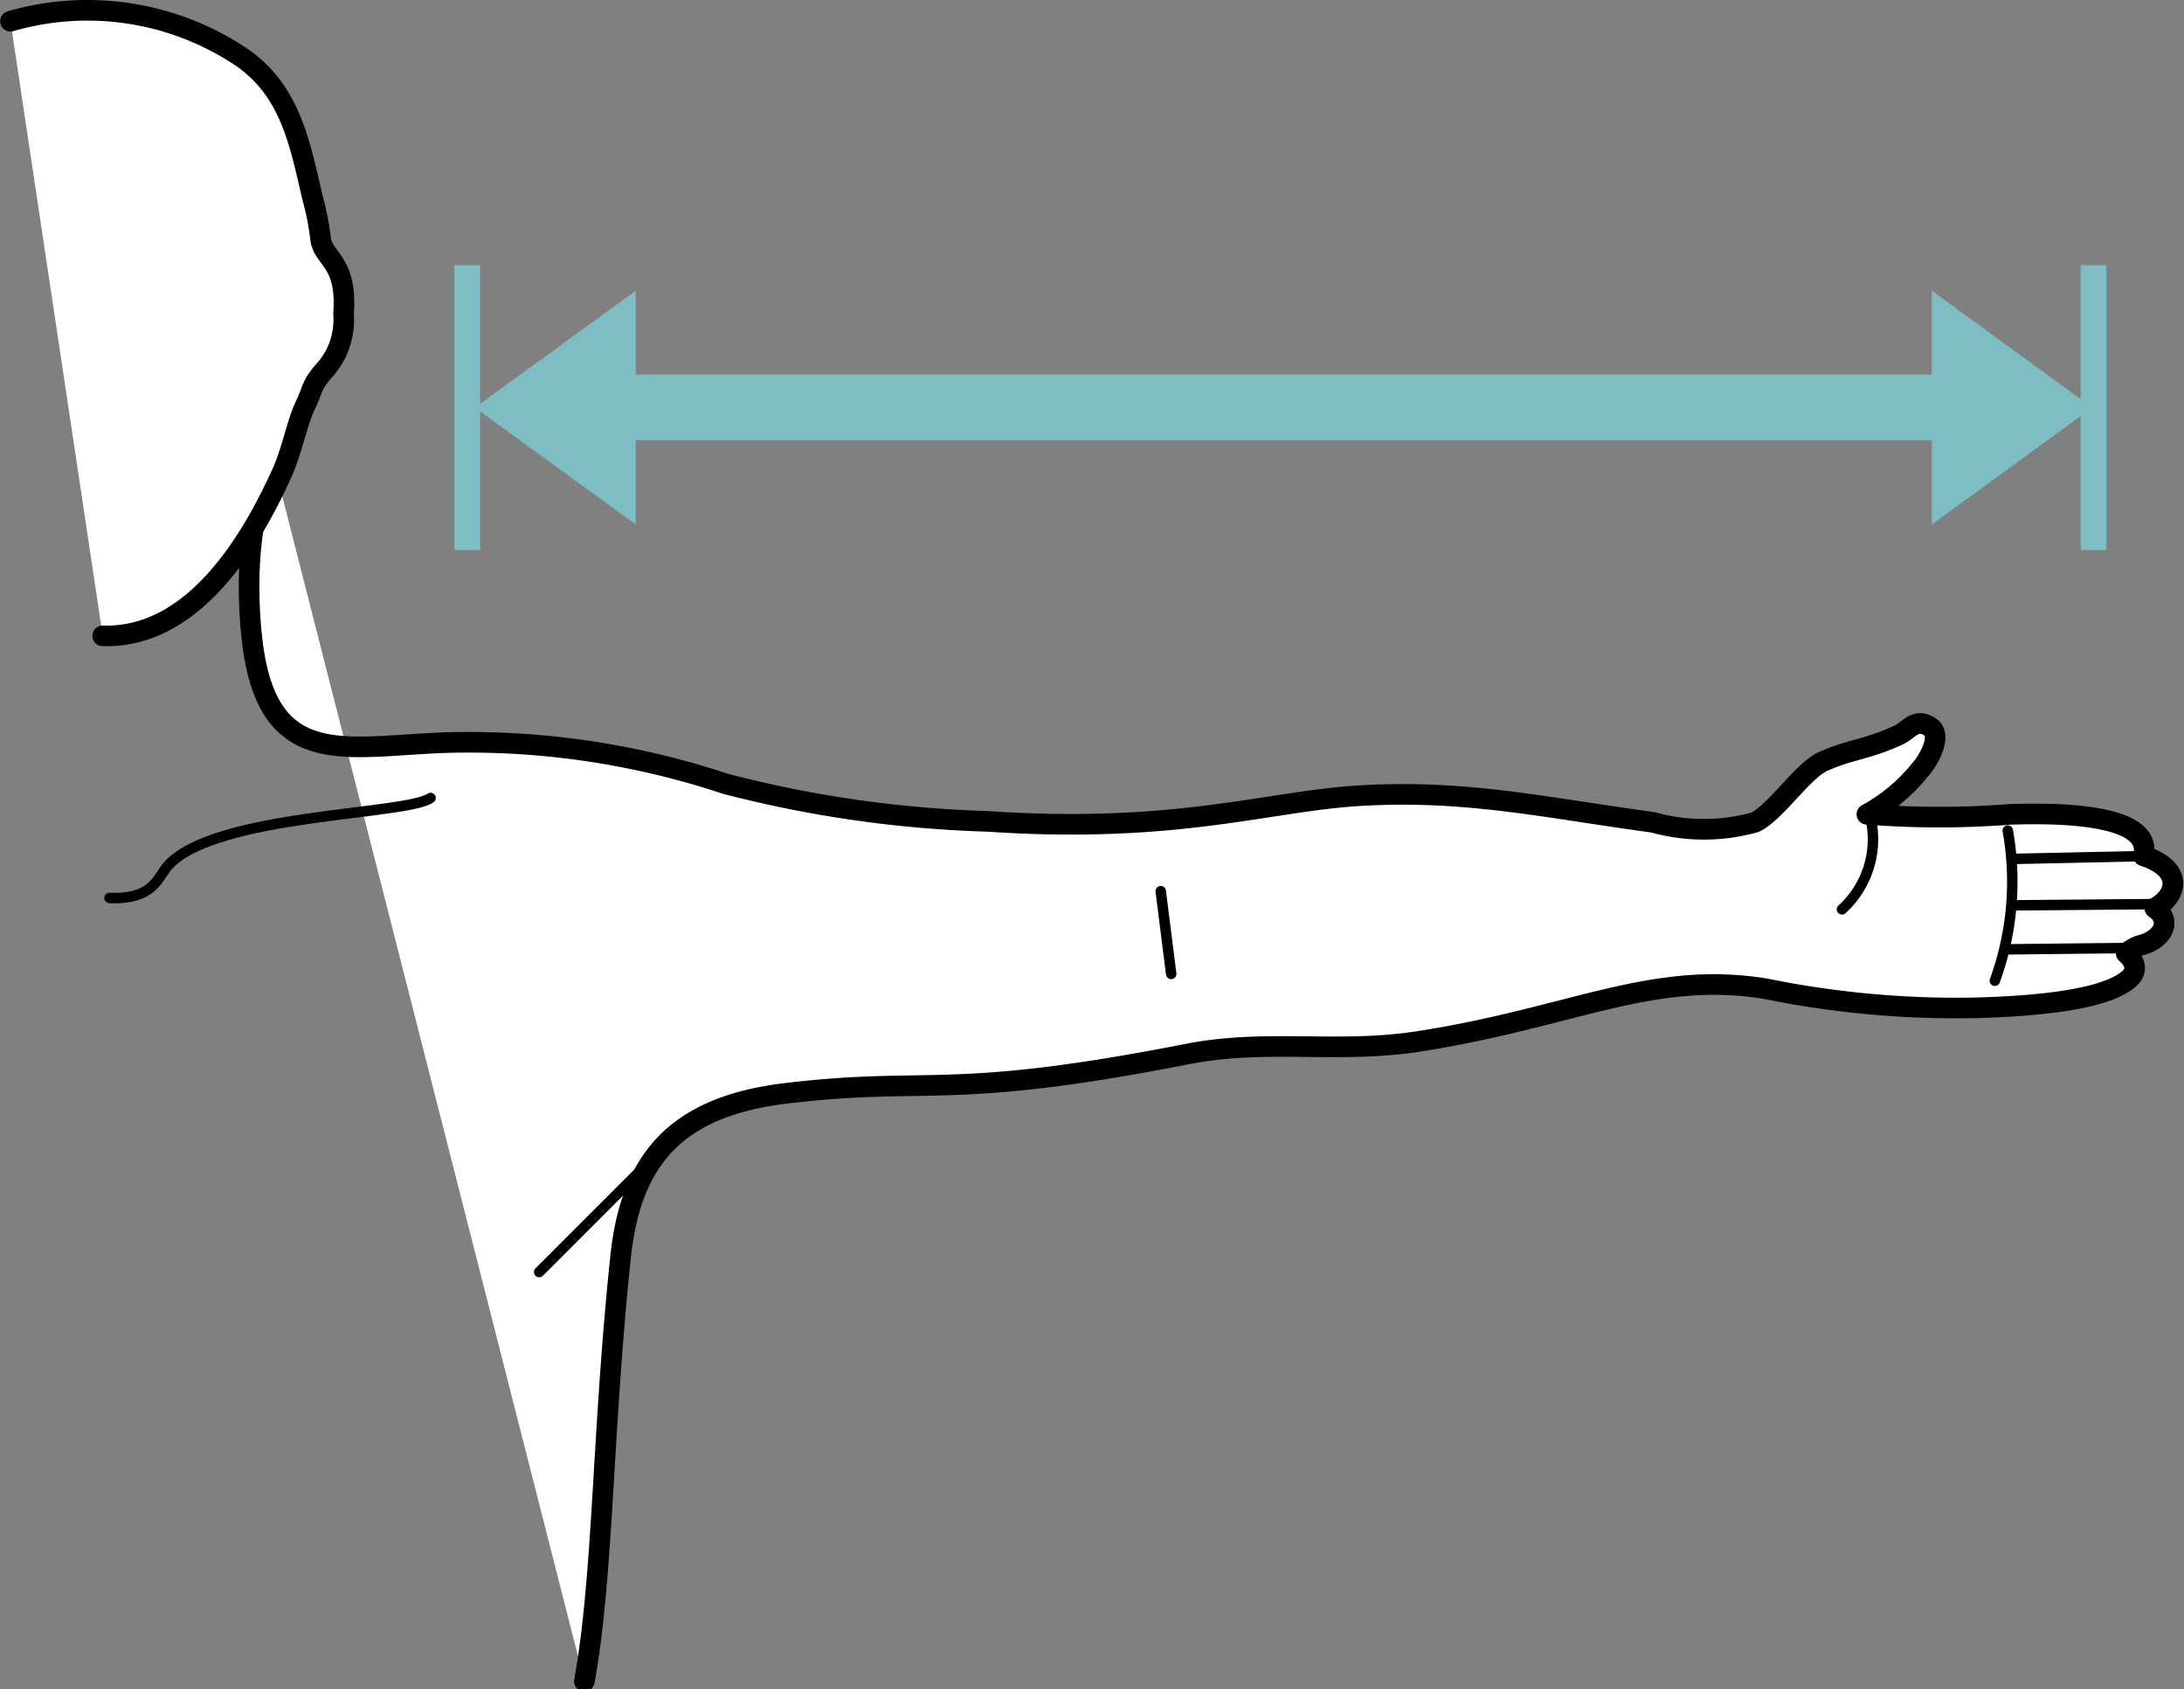 <svg xmlns="http://www.w3.org/2000/svg" viewBox="0 0 71.01 54.91"><rect x="0" y="0" width="71.01" height="54.91" fill="#808080" stroke="none"/><defs><style>.cls-1{fill:#7ebdc3;}.cls-2,.cls-3{fill:#fff;stroke-width:0.67px;}.cls-2,.cls-3,.cls-4{stroke:#000;stroke-linecap:round;stroke-linejoin:round;}.cls-3{fill-rule:evenodd;}.cls-4{fill:none;stroke-width:0.34px;}</style></defs><title>measurement04</title><g id="Livello_2" data-name="Livello 2"><g id="Layer_1" data-name="Layer 1"><rect class="cls-1" x="67.65" y="8.62" width="0.84" height="9.26"/><rect class="cls-1" x="20.27" y="12.18" width="43.11" height="2.13"/><polyline class="cls-1" points="20.67 17.05 15.44 13.25 20.67 9.45"/><polyline class="cls-1" points="62.81 9.45 68.03 13.25 62.81 17.05"/><rect class="cls-1" x="14.77" y="8.62" width="0.84" height="9.26"/><path class="cls-2" d="M8.95,15.24c-1,1.28-.94,4.32-.71,5.89.62,4.16,3.4,3,6.85,3a26.49,26.49,0,0,1,8.5,1.35A38.26,38.26,0,0,0,32.1,26.7c6.23.42,9.18-.68,12.21-.84,3.42-.19,6,.41,9.43.87a6.16,6.16,0,0,0,3.32,0c.68-.32,1.61-1.76,2.27-2,.9-.39,1.37-.36,2.41-.84.32-.15.54-.56,1-.27s-.09,1.17-.3,1.39a5.73,5.73,0,0,1-1.74,1.46,29.82,29.82,0,0,0,4.69,0c.5,0,4.69-.22,4.3,1.35,1.35.45,1.08,1.32.37,1.7.6.41.25,1.05-.51,1.22a1.51,1.51,0,0,0-.42.25s.56.44.08.84c-.84.72-3.29.88-4.88.93a31.07,31.07,0,0,1-6.93-.62c-3.7-.6-6.31.94-11.25,1.71-2.7.42-4.93-.1-7.58.42-7.75,1.52-8.33.71-13,1.27-3.54.42-5.05,2.1-5.39,5.3-.6,5.65-.56,10.44-1.18,13.81"/><path class="cls-3" d="M3.34,20.67c1.92.06,4-1.25,5.83-5.3.33-.73.48-1.61.76-2.2s.18-.65.67-1.19a2.46,2.46,0,0,0,.57-1.78c.13-1.74-.68-1.76-.75-2.46a8.47,8.47,0,0,0-.25-1.28C9.75,4.68,9.46,3,7.9,1.89A9,9,0,0,0,.34.69"/><line class="cls-4" x1="37.74" y1="28.97" x2="38.08" y2="31.66"/><line class="cls-4" x1="21.07" y1="37.81" x2="17.53" y2="41.35"/><path class="cls-4" d="M60.73,26.28a3.08,3.08,0,0,1-.84,3.28"/><line class="cls-4" x1="69.7" y1="27.83" x2="65.49" y2="27.92"/><line class="cls-4" x1="70.04" y1="29.39" x2="65.49" y2="29.43"/><line class="cls-4" x1="68.98" y1="30.82" x2="65.28" y2="30.86"/><path class="cls-4" d="M65.28,27a9.42,9.42,0,0,1-.42,4.88"/><path class="cls-4" d="M14,25.94c-.79.56-7,.51-8.53,2.19-.34.37-.45,1.12-1.91,1.06"/></g></g></svg>